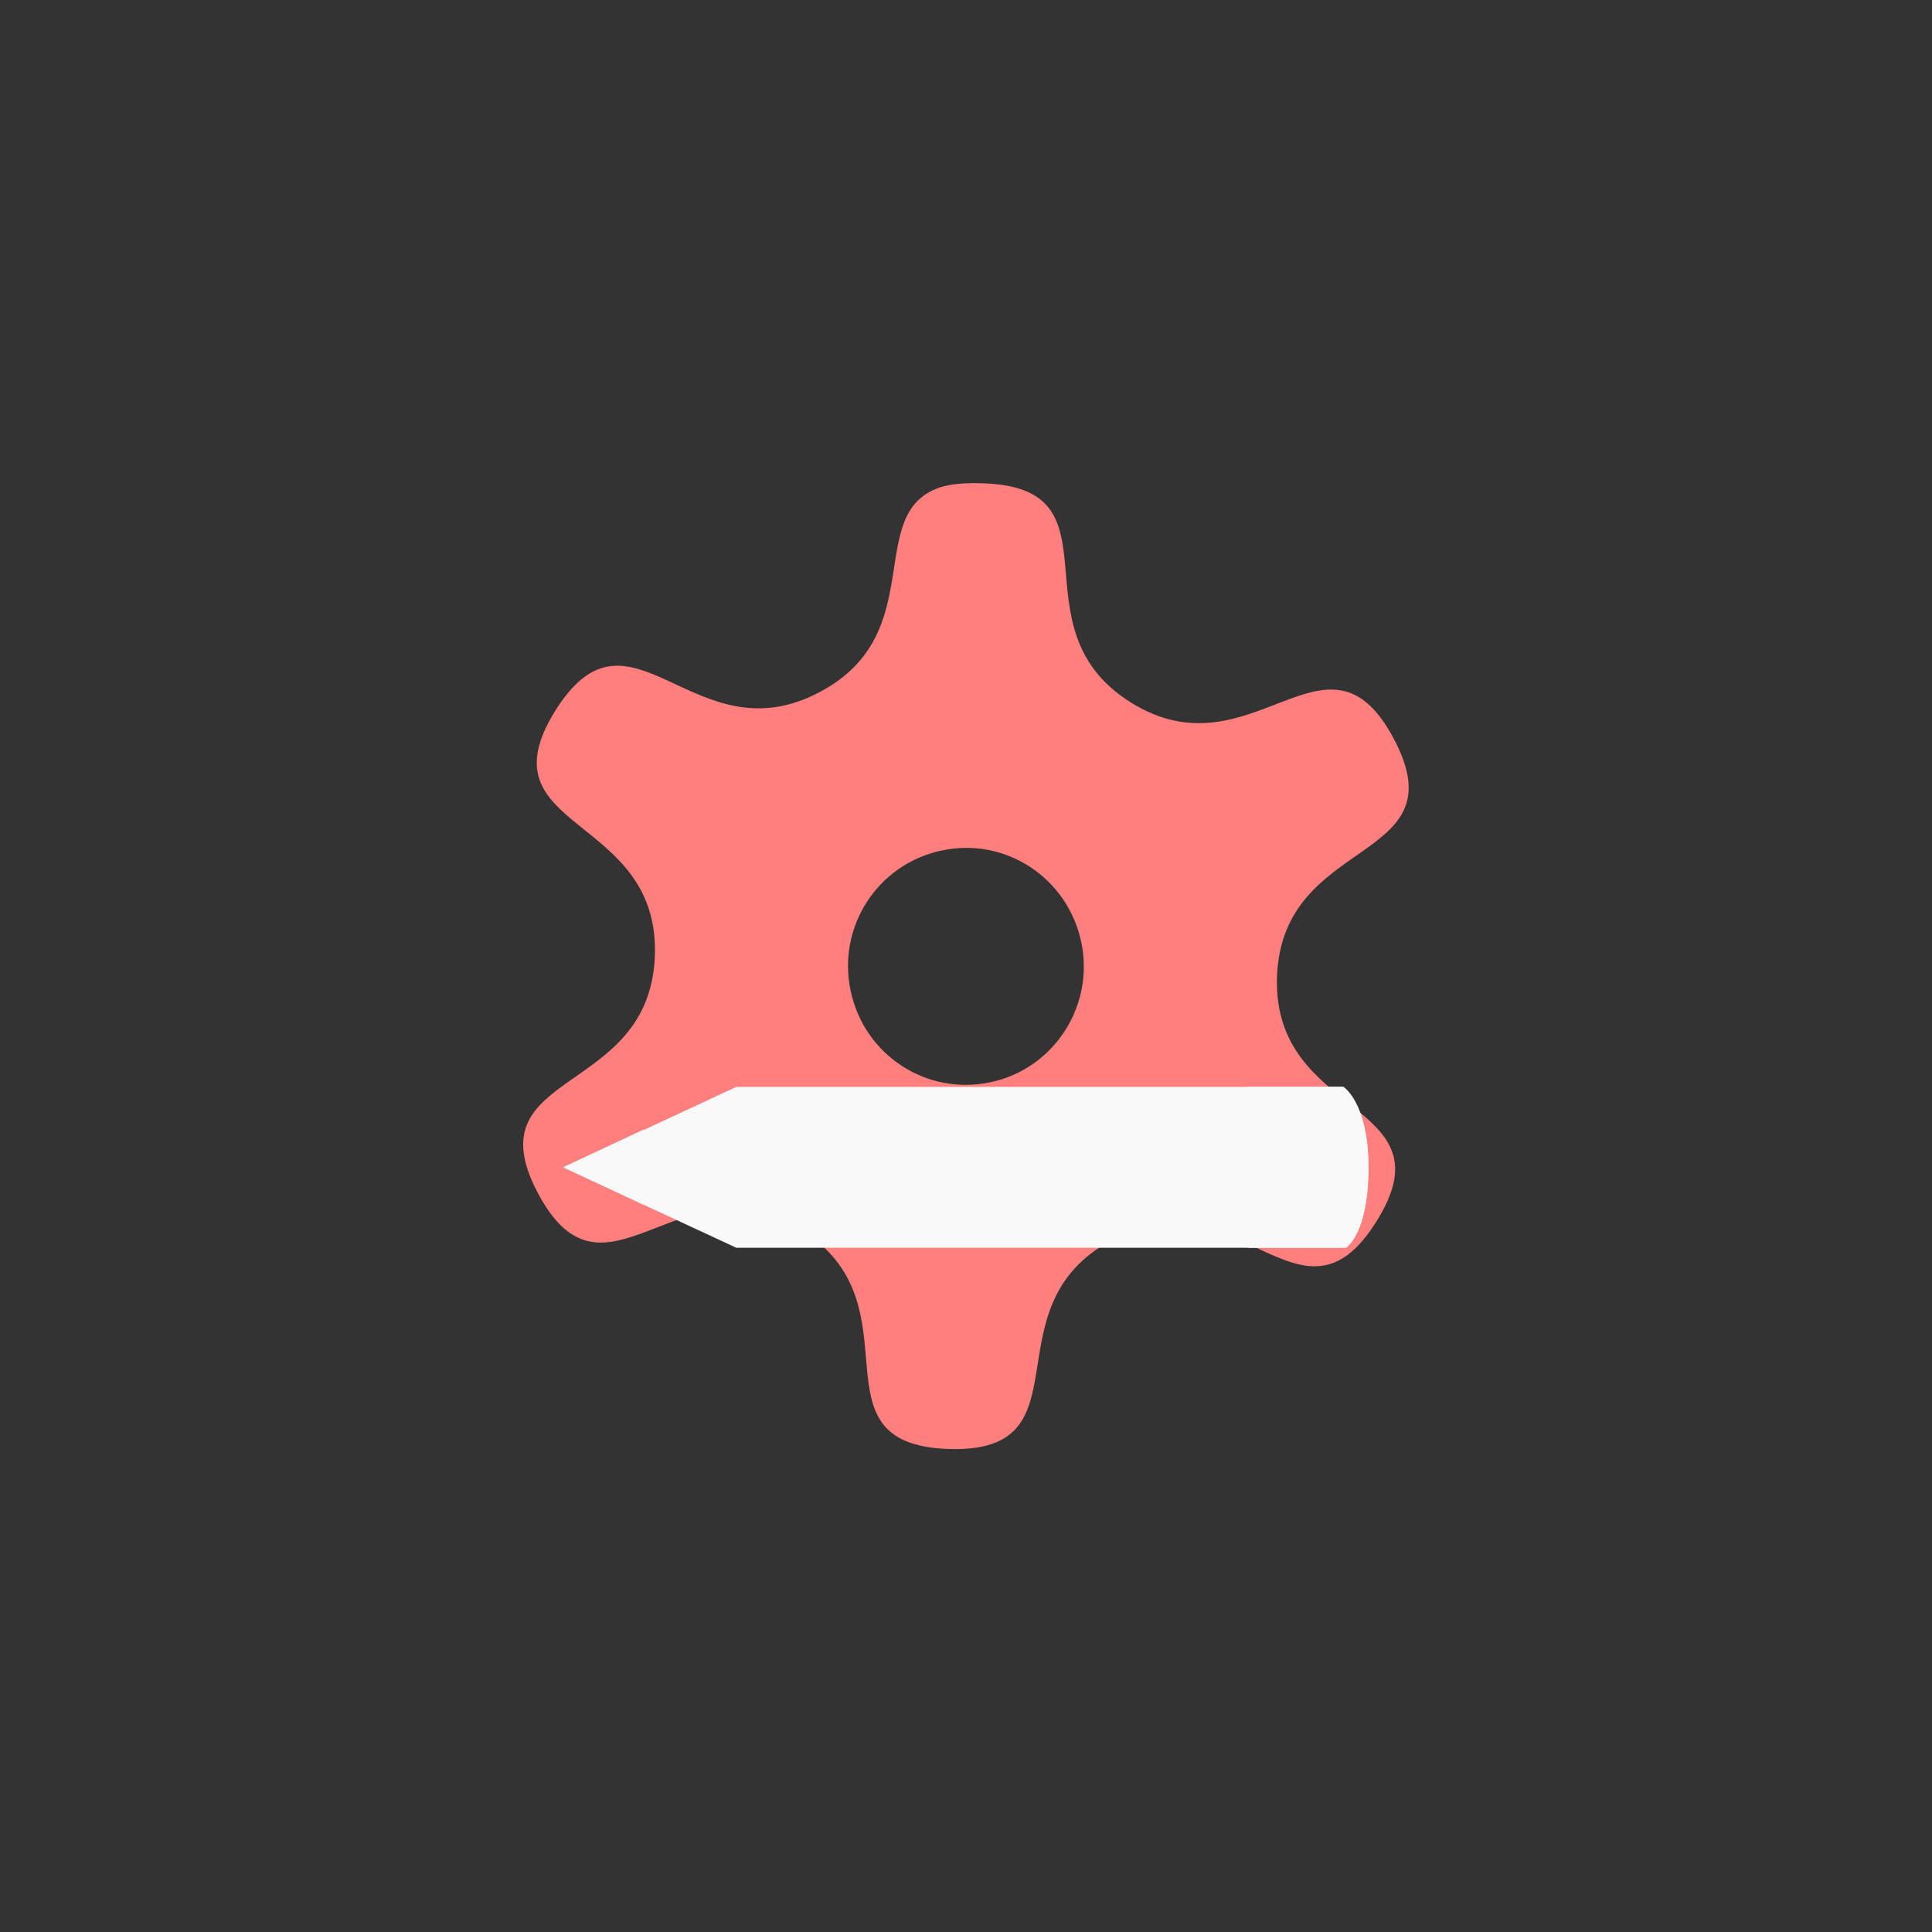 <!-- color: #474747 -->
<svg xmlns="http://www.w3.org/2000/svg" xmlns:xlink="http://www.w3.org/1999/xlink" width="48px" height="48px" viewBox="0 0 48 48" version="1.1">
<rect x="0" y="0" width="48" height="48" fill="#333333" stroke="none"/>
<g id="surface1">
<path style=" stroke:none;fill-rule:nonzero;fill:rgb(100%,49.804%,49.804%);fill-opacity:1;" d="M 23.355 12.109 C 21.438 12.754 23.121 15.734 20.371 17.191 C 17.238 18.863 15.68 14.648 13.797 17.656 C 11.918 20.668 16.391 20.199 16.27 23.742 C 16.145 27.285 11.707 26.531 13.371 29.656 C 15.039 32.777 16.887 28.676 19.895 30.551 C 22.906 32.418 20.023 35.883 23.574 36 C 27.117 36.109 24.488 32.477 27.629 30.809 C 30.758 29.141 32.32 33.352 34.199 30.344 C 36.082 27.336 31.605 27.801 31.727 24.266 C 31.855 20.723 36.289 21.477 34.625 18.348 C 32.961 15.227 31.109 19.324 28.102 17.457 C 25.094 15.582 27.973 12.121 24.426 12.008 C 23.98 11.992 23.625 12.02 23.355 12.109 M 23.387 21.133 C 24.973 20.785 26.523 21.805 26.863 23.402 C 27.199 24.988 26.188 26.555 24.609 26.887 C 23.02 27.227 21.469 26.215 21.133 24.613 C 20.797 23.023 21.805 21.469 23.387 21.133 M 23.387 21.133 "/>
<path style=" stroke:none;fill-rule:nonzero;fill:rgb(97.647%,97.647%,97.647%);fill-opacity:1;" d="M 33.434 31 C 33.434 31 33.996 30.676 33.996 29.004 C 33.996 27.391 33.363 27.004 33.363 27.004 L 18.293 27.004 L 13.996 29.004 L 18.293 31 M 33.434 31 "/>
<path style=" stroke:none;fill-rule:nonzero;fill:rgb(97.647%,97.647%,97.647%);fill-opacity:1;" d="M 18 27.16 L 14 29.004 L 18 30.848 M 18 27.16 "/>
<path style=" stroke:none;fill-rule:nonzero;fill:rgb(97.647%,97.647%,97.647%);fill-opacity:1;" d="M 16 28.059 L 14 28.996 L 16 29.938 M 16 28.059 "/>
<path style=" stroke:none;fill-rule:nonzero;fill:rgb(97.647%,97.647%,97.647%);fill-opacity:1;" d="M 31 27 L 31 31 L 33.438 31 C 33.438 31 34 30.676 34 29 C 34 27.387 33.375 27 33.375 27 M 31 27 "/>
</g>
</svg>

